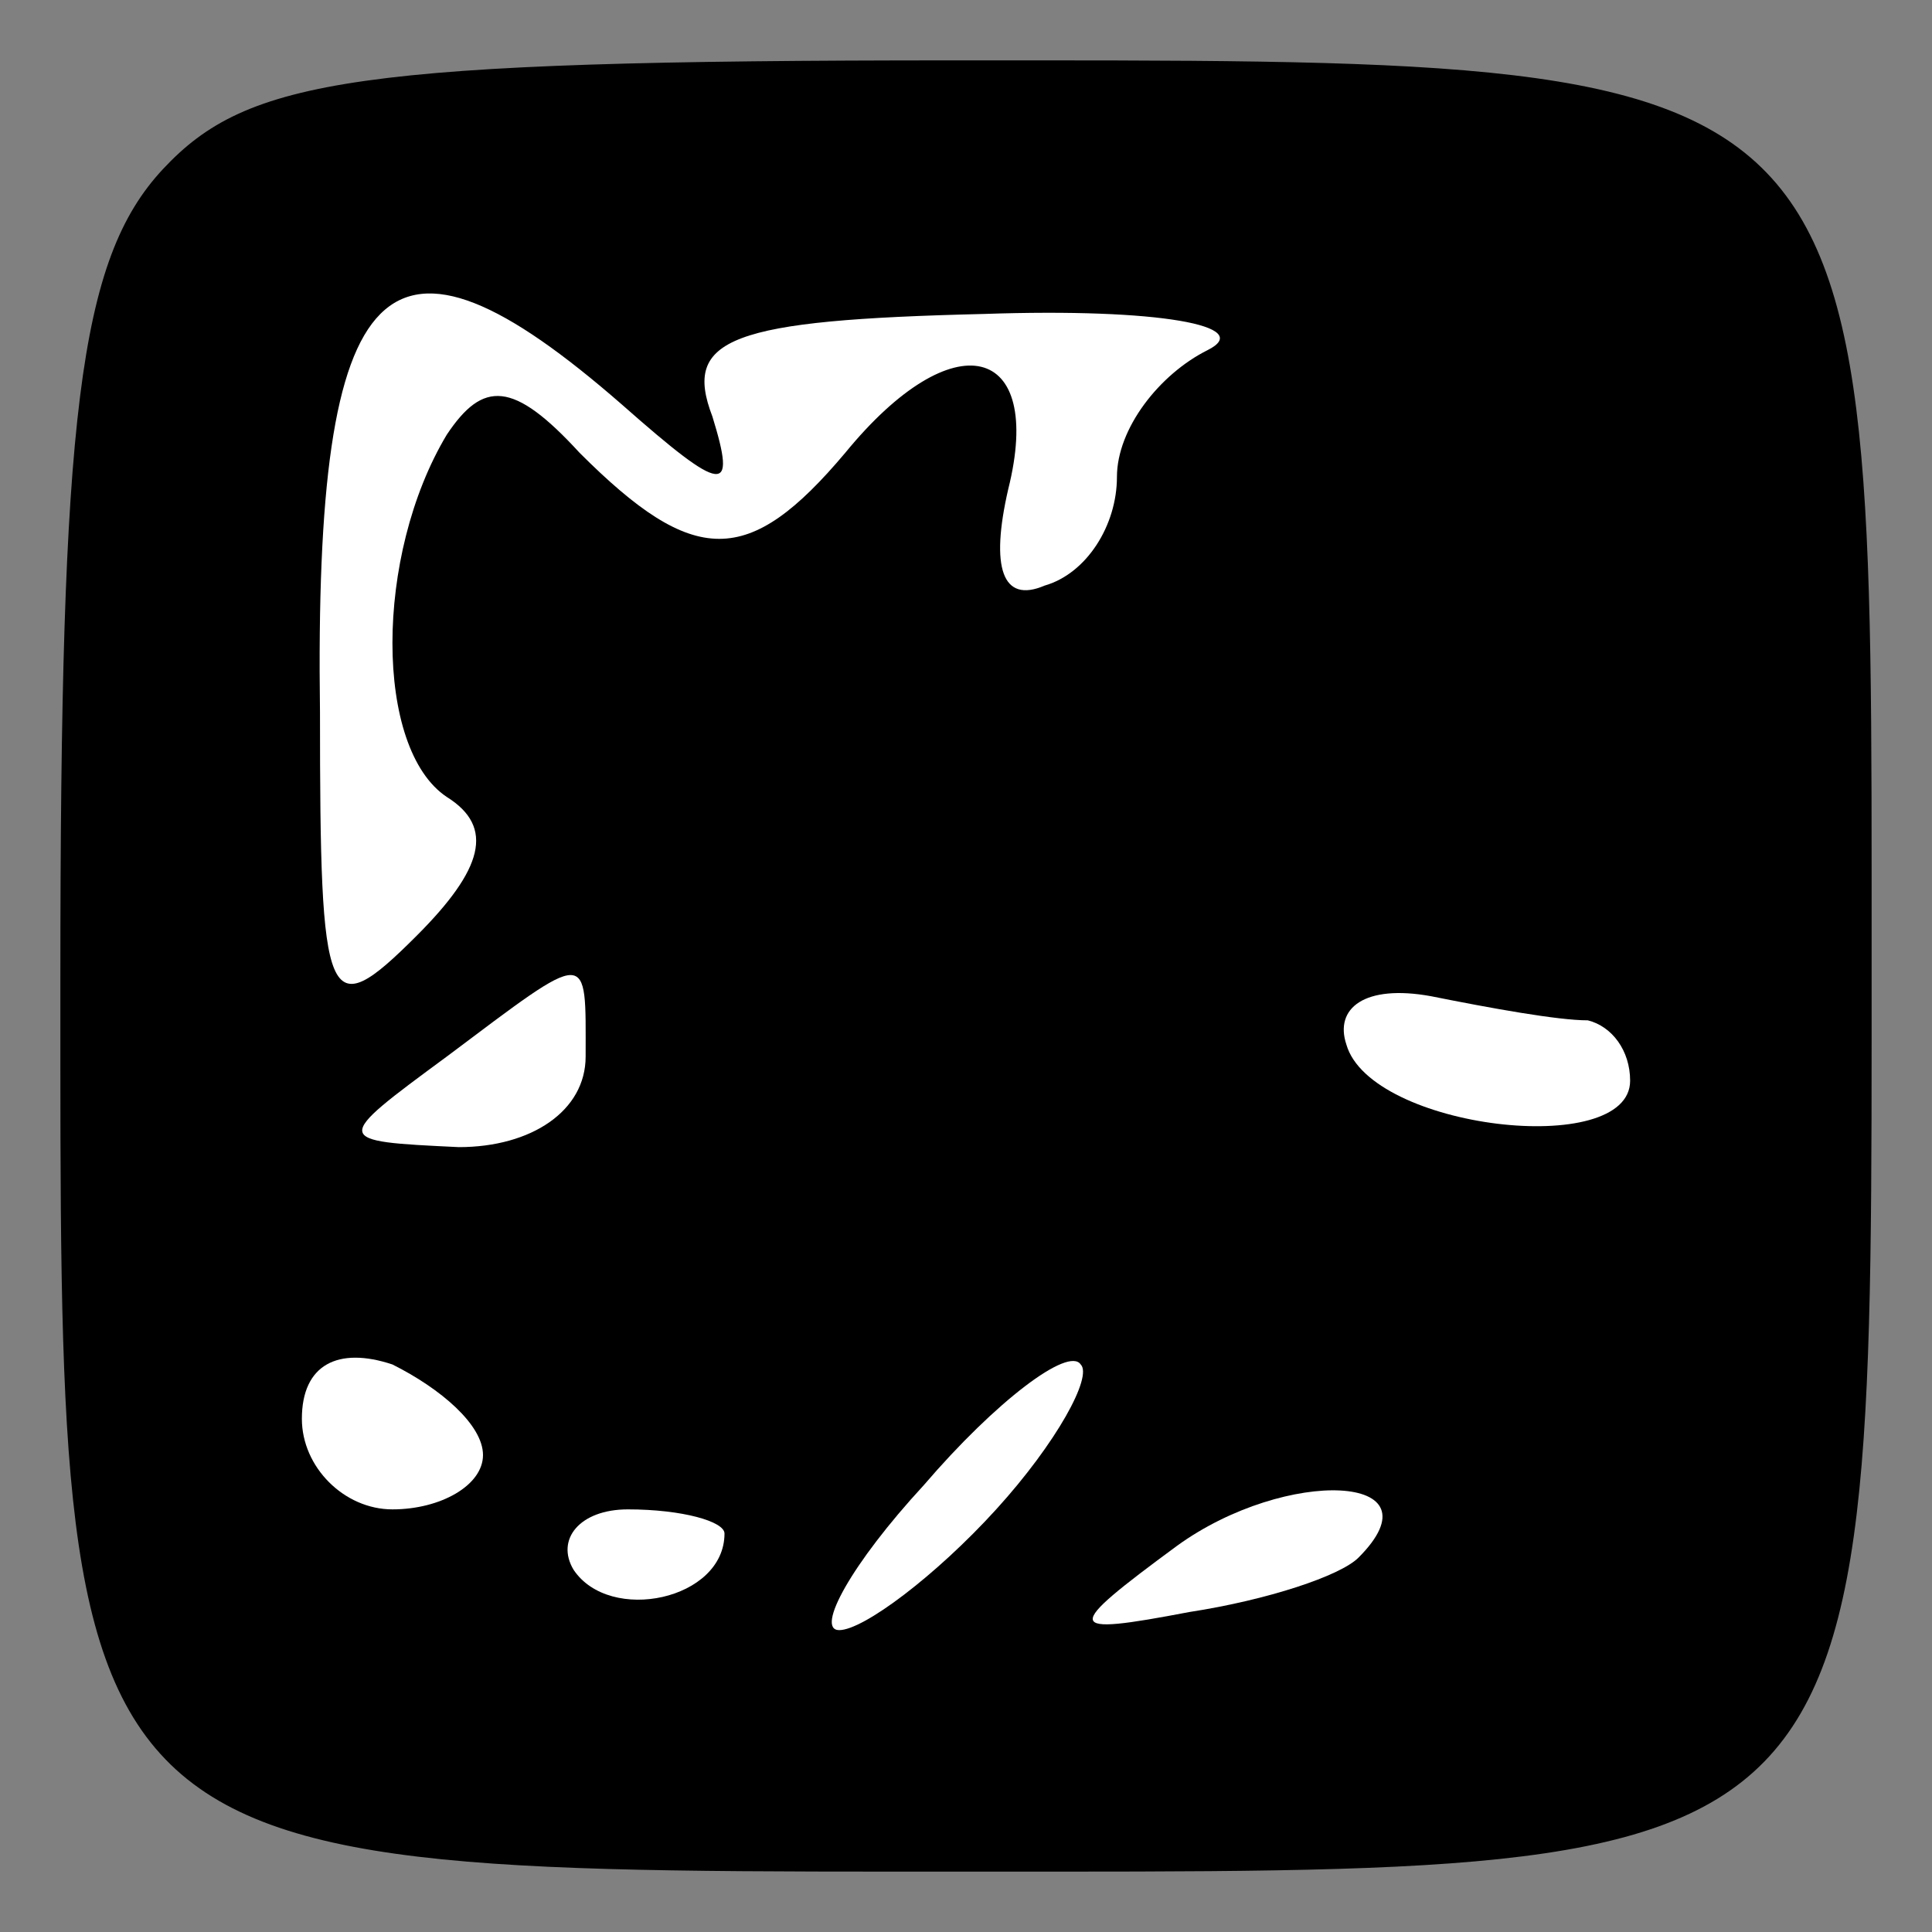 <?xml version="1.0" standalone="no"?>
<!DOCTYPE svg PUBLIC "-//W3C//DTD SVG 20010904//EN"
 "http://www.w3.org/TR/2001/REC-SVG-20010904/DTD/svg10.dtd">
<svg version="1.0" xmlns="http://www.w3.org/2000/svg"
 width="32pt" height="32pt" viewBox="0 0 32 32"
 preserveAspectRatio="xMidYMid meet">
<rect x="0" y="0" width="32" height="32" fill="#808080" stroke="none"/>
<g transform="translate(0,32) scale(0.1,-0.1)"
fill="#000000" stroke="none">
<path fill="#000000" stroke="none" d="M27 292 c-14 -15 -17 -41 -17 -134 0
-150 -2 -148 152 -148 150 0 148 -2 148 152 0 150 2 148 -152 148 -99 0 -117
-3 -131 -18z"/>
<path fill="#ffffff" stroke="none" d="M103 253 c17 -15 19 -15 15 -2 -5 13 3
16 45 17 29 1 45 -2 37 -6 -8 -4 -15 -13 -15 -21 0 -8 -5 -16 -12 -18 -7 -3
-9 3 -6 16 6 24 -9 28 -27 6 -16 -19 -25 -19 -44 0 -11 12 -16 12 -22 3 -12
-20 -12 -52 0 -60 8 -5 6 -12 -5 -23 -15 -15 -16 -12 -16 37 -1 74 11 85 50
51z"/>
<path fill="#ffffff" stroke="none" d="M97 145 c0 -9 -9 -15 -21 -15 -21 1
-21 1 -2 15 24 18 23 18 23 0z"/>
<path fill="#ffffff" stroke="none" d="M263 151 c4 -1 7 -5 7 -10 0 -13 -43
-8 -47 6 -2 6 3 10 14 8 10 -2 21 -4 26 -4z"/>
<path fill="#ffffff" stroke="none" d="M80 79 c0 -5 -7 -9 -15 -9 -8 0 -15 7
-15 15 0 9 6 12 15 9 8 -4 15 -10 15 -15z"/>
<path fill="#ffffff" stroke="none" d="M165 70 c-10 -11 -22 -20 -26 -20 -4 0
2 11 14 24 12 14 24 23 26 20 2 -2 -4 -13 -14 -24z"/>
<path fill="#ffffff" stroke="none" d="M225 62 c-3 -3 -15 -7 -28 -9 -21 -4
-21 -3 -2 11 18 13 44 12 30 -2z"/>
<path fill="#ffffff" stroke="none" d="M120 66 c0 -11 -19 -15 -25 -6 -3 5 1
10 9 10 9 0 16 -2 16 -4z"/>
</g>
</svg>
